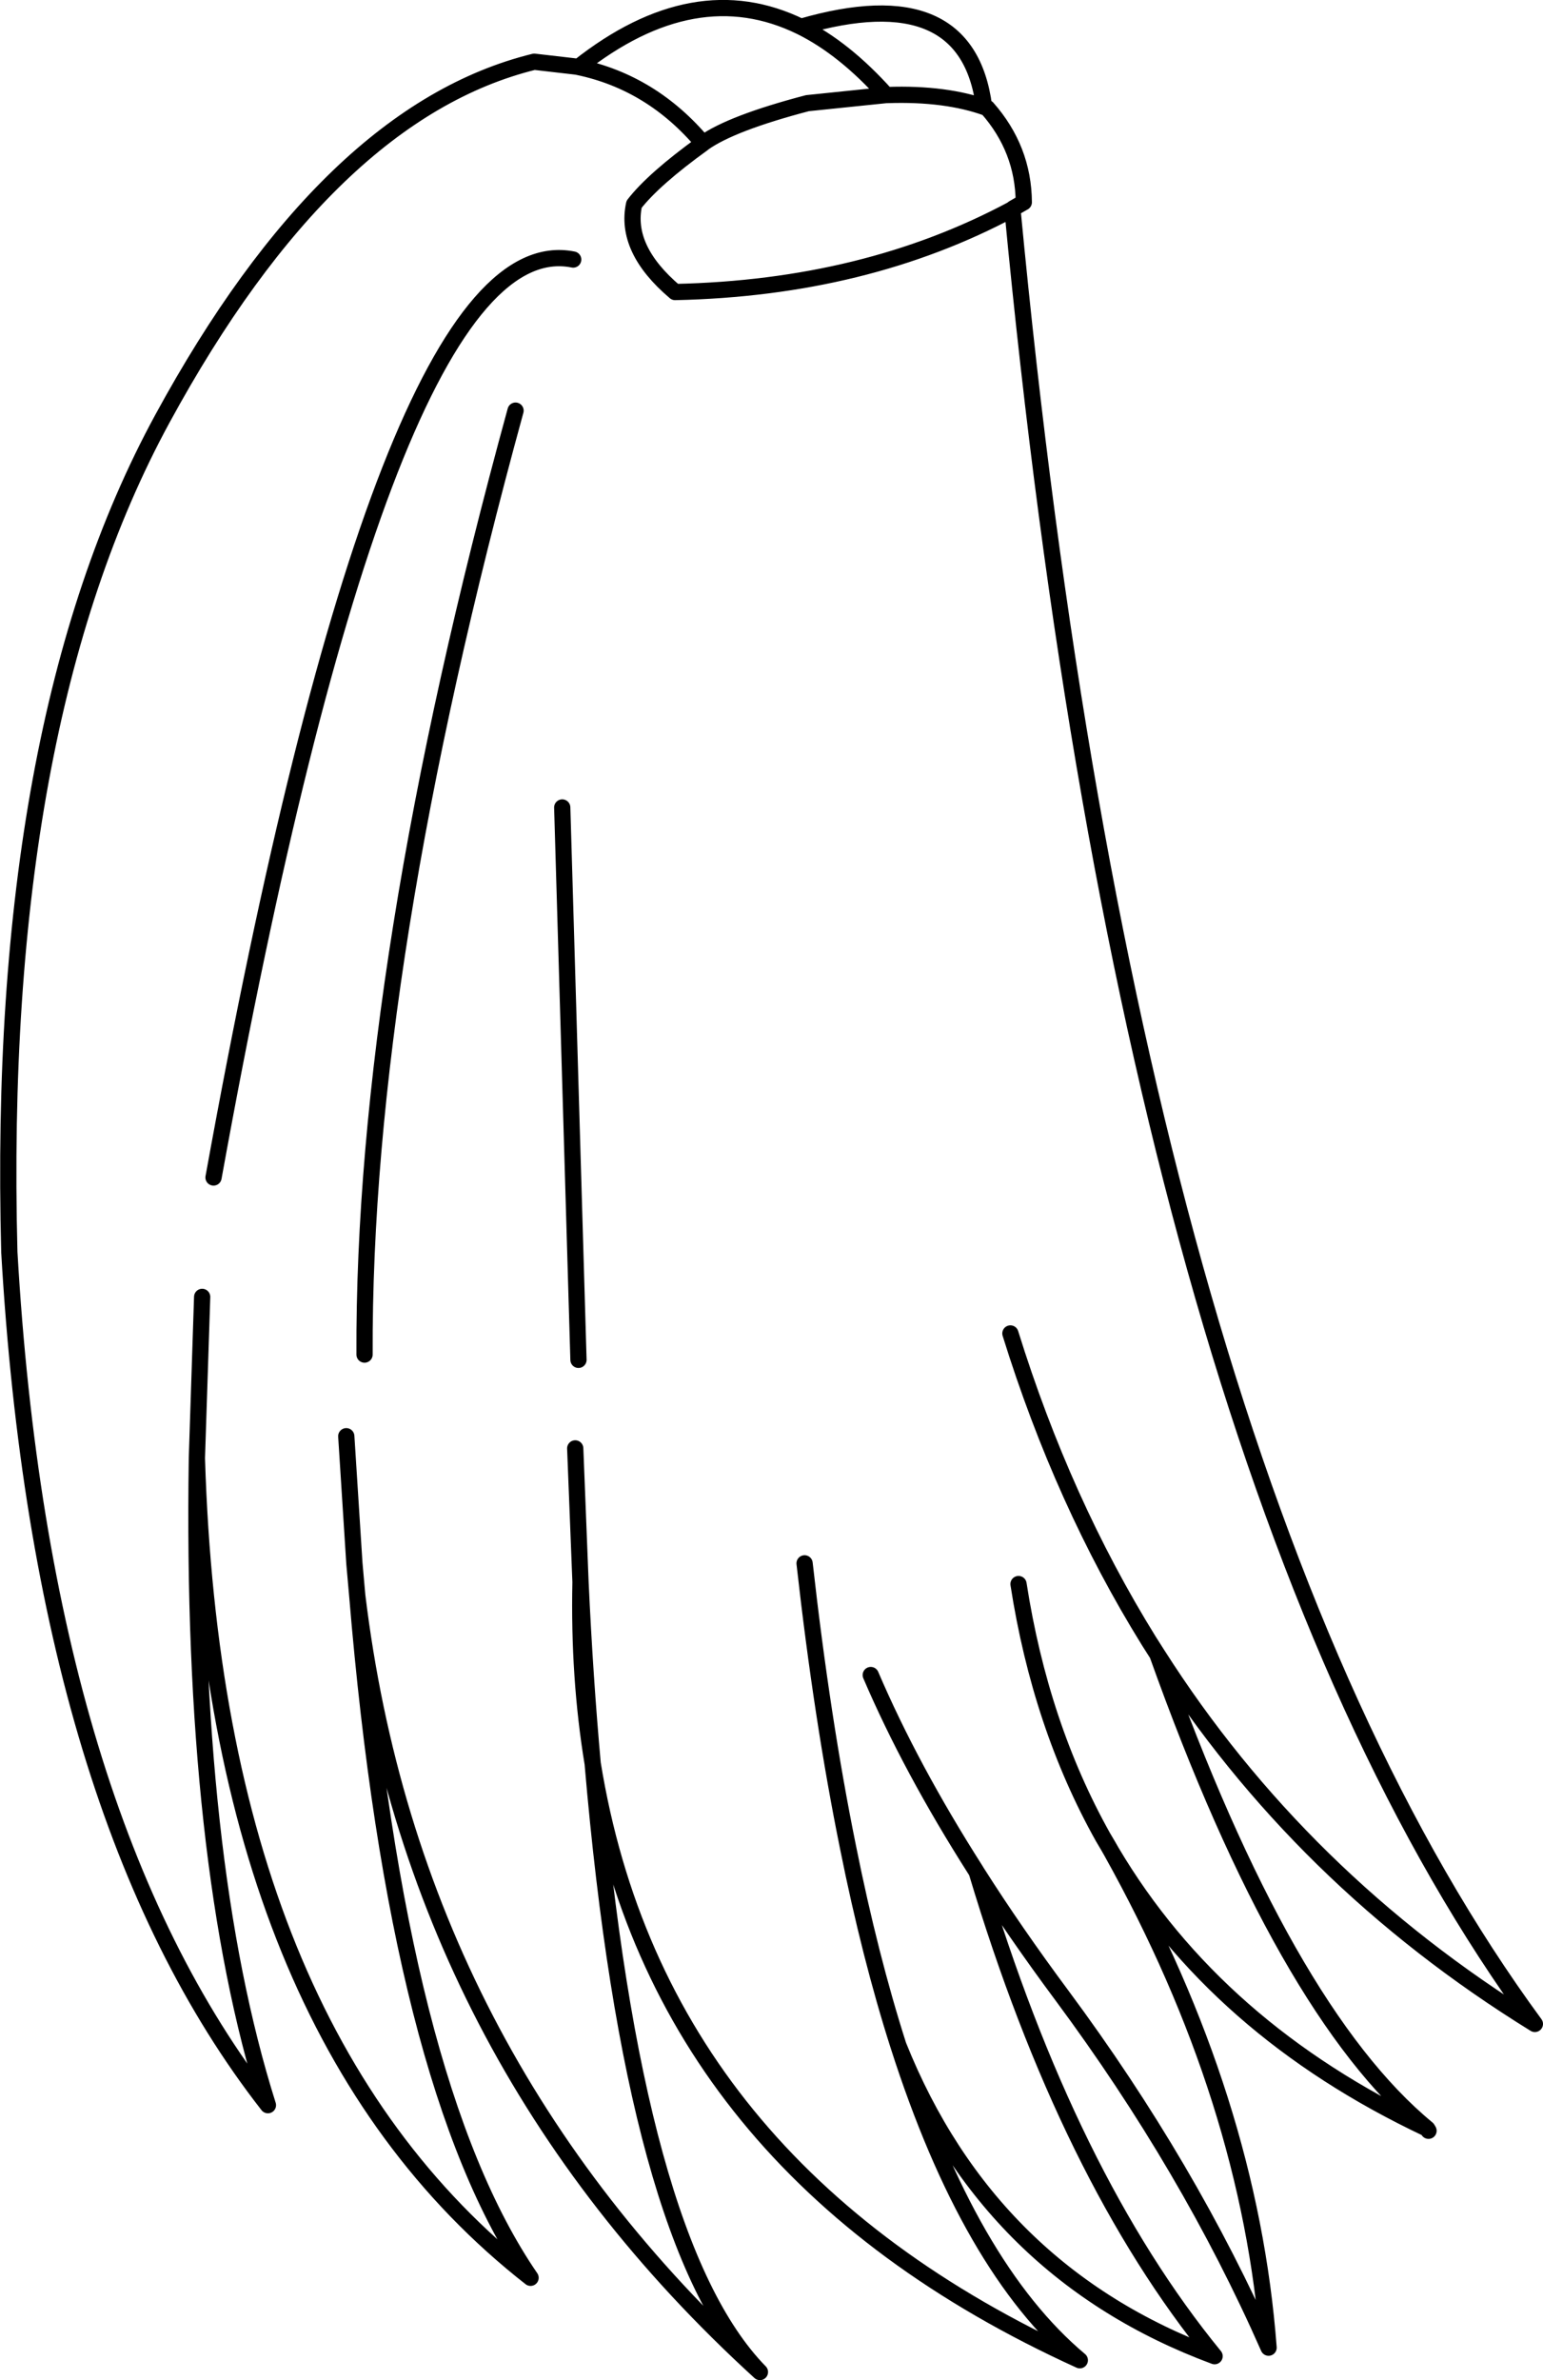 <?xml version="1.0" encoding="UTF-8" standalone="no"?>
<svg xmlns:xlink="http://www.w3.org/1999/xlink" height="293.0px" width="190.05px" xmlns="http://www.w3.org/2000/svg">
  <g transform="matrix(1.0, 0.0, 0.0, 1.0, 95.0, 146.5)">
    <path d="M26.2 -133.4 L26.45 -133.3 26.4 -133.35 26.2 -133.4 Q24.15 -149.15 3.65 -143.2 9.0 -140.55 14.15 -134.8 L14.3 -134.8 Q21.55 -135.05 26.6 -133.2 31.05 -128.15 31.1 -121.6 L29.8 -120.85 29.7 -120.75 Q44.5 35.2 94.05 102.65 65.2 84.85 47.55 57.15 63.25 101.1 80.8 115.55 L80.95 115.8 M3.65 -143.2 Q-9.4 -149.6 -23.75 -138.25 -14.7 -136.35 -8.4 -128.85 L-8.35 -128.9 Q-4.9 -131.35 4.45 -133.8 L14.15 -134.8 M4.1 45.95 Q6.25 65.15 9.45 80.9 12.15 94.35 15.65 105.3 26.85 133.25 54.6 143.55 36.55 121.5 25.3 83.95 L25.15 83.7 Q17.15 71.15 12.25 59.7 M29.45 17.65 Q35.9 38.4 46.5 55.5 L47.55 57.15 M25.3 83.95 Q30.0 91.35 35.8 99.15 51.45 120.25 61.25 142.5 58.95 112.0 41.9 81.45 L41.5 80.75 40.85 79.65 Q33.15 65.9 30.45 48.5 M-24.15 31.8 L-23.5 48.25 Q-22.95 60.1 -22.0 70.6 -13.9 120.45 38.0 144.05 24.4 132.65 15.65 105.3 M80.8 115.55 Q54.85 103.3 41.9 81.45 M-23.75 -138.25 L-24.0 -138.3 -29.2 -138.9 Q-54.45 -132.7 -75.0 -94.95 -95.55 -57.2 -93.85 7.65 -89.85 77.0 -62.0 112.65 -71.5 82.6 -70.75 33.0 L-70.1 13.15 M29.7 -120.75 Q11.6 -111.05 -11.85 -110.55 -18.1 -115.85 -16.9 -121.35 -14.5 -124.45 -8.4 -128.85 M-68.7 -1.55 Q-47.4 -119.2 -24.4 -114.55 M-52.35 30.3 L-51.35 45.95 -51.0 49.9 Q-44.15 106.5 -1.4 145.5 -16.95 129.6 -22.0 70.6 -23.75 60.0 -23.5 48.25 M-70.75 33.0 Q-68.6 103.4 -29.65 133.9 -46.0 110.1 -51.0 49.9 M-23.75 20.9 L-25.75 -47.1 M-50.1 20.25 Q-50.3 -27.45 -31.5 -95.95" fill="none" stroke="#000000" stroke-linecap="round" stroke-linejoin="round" stroke-width="2.0"/>
  </g>
</svg>
